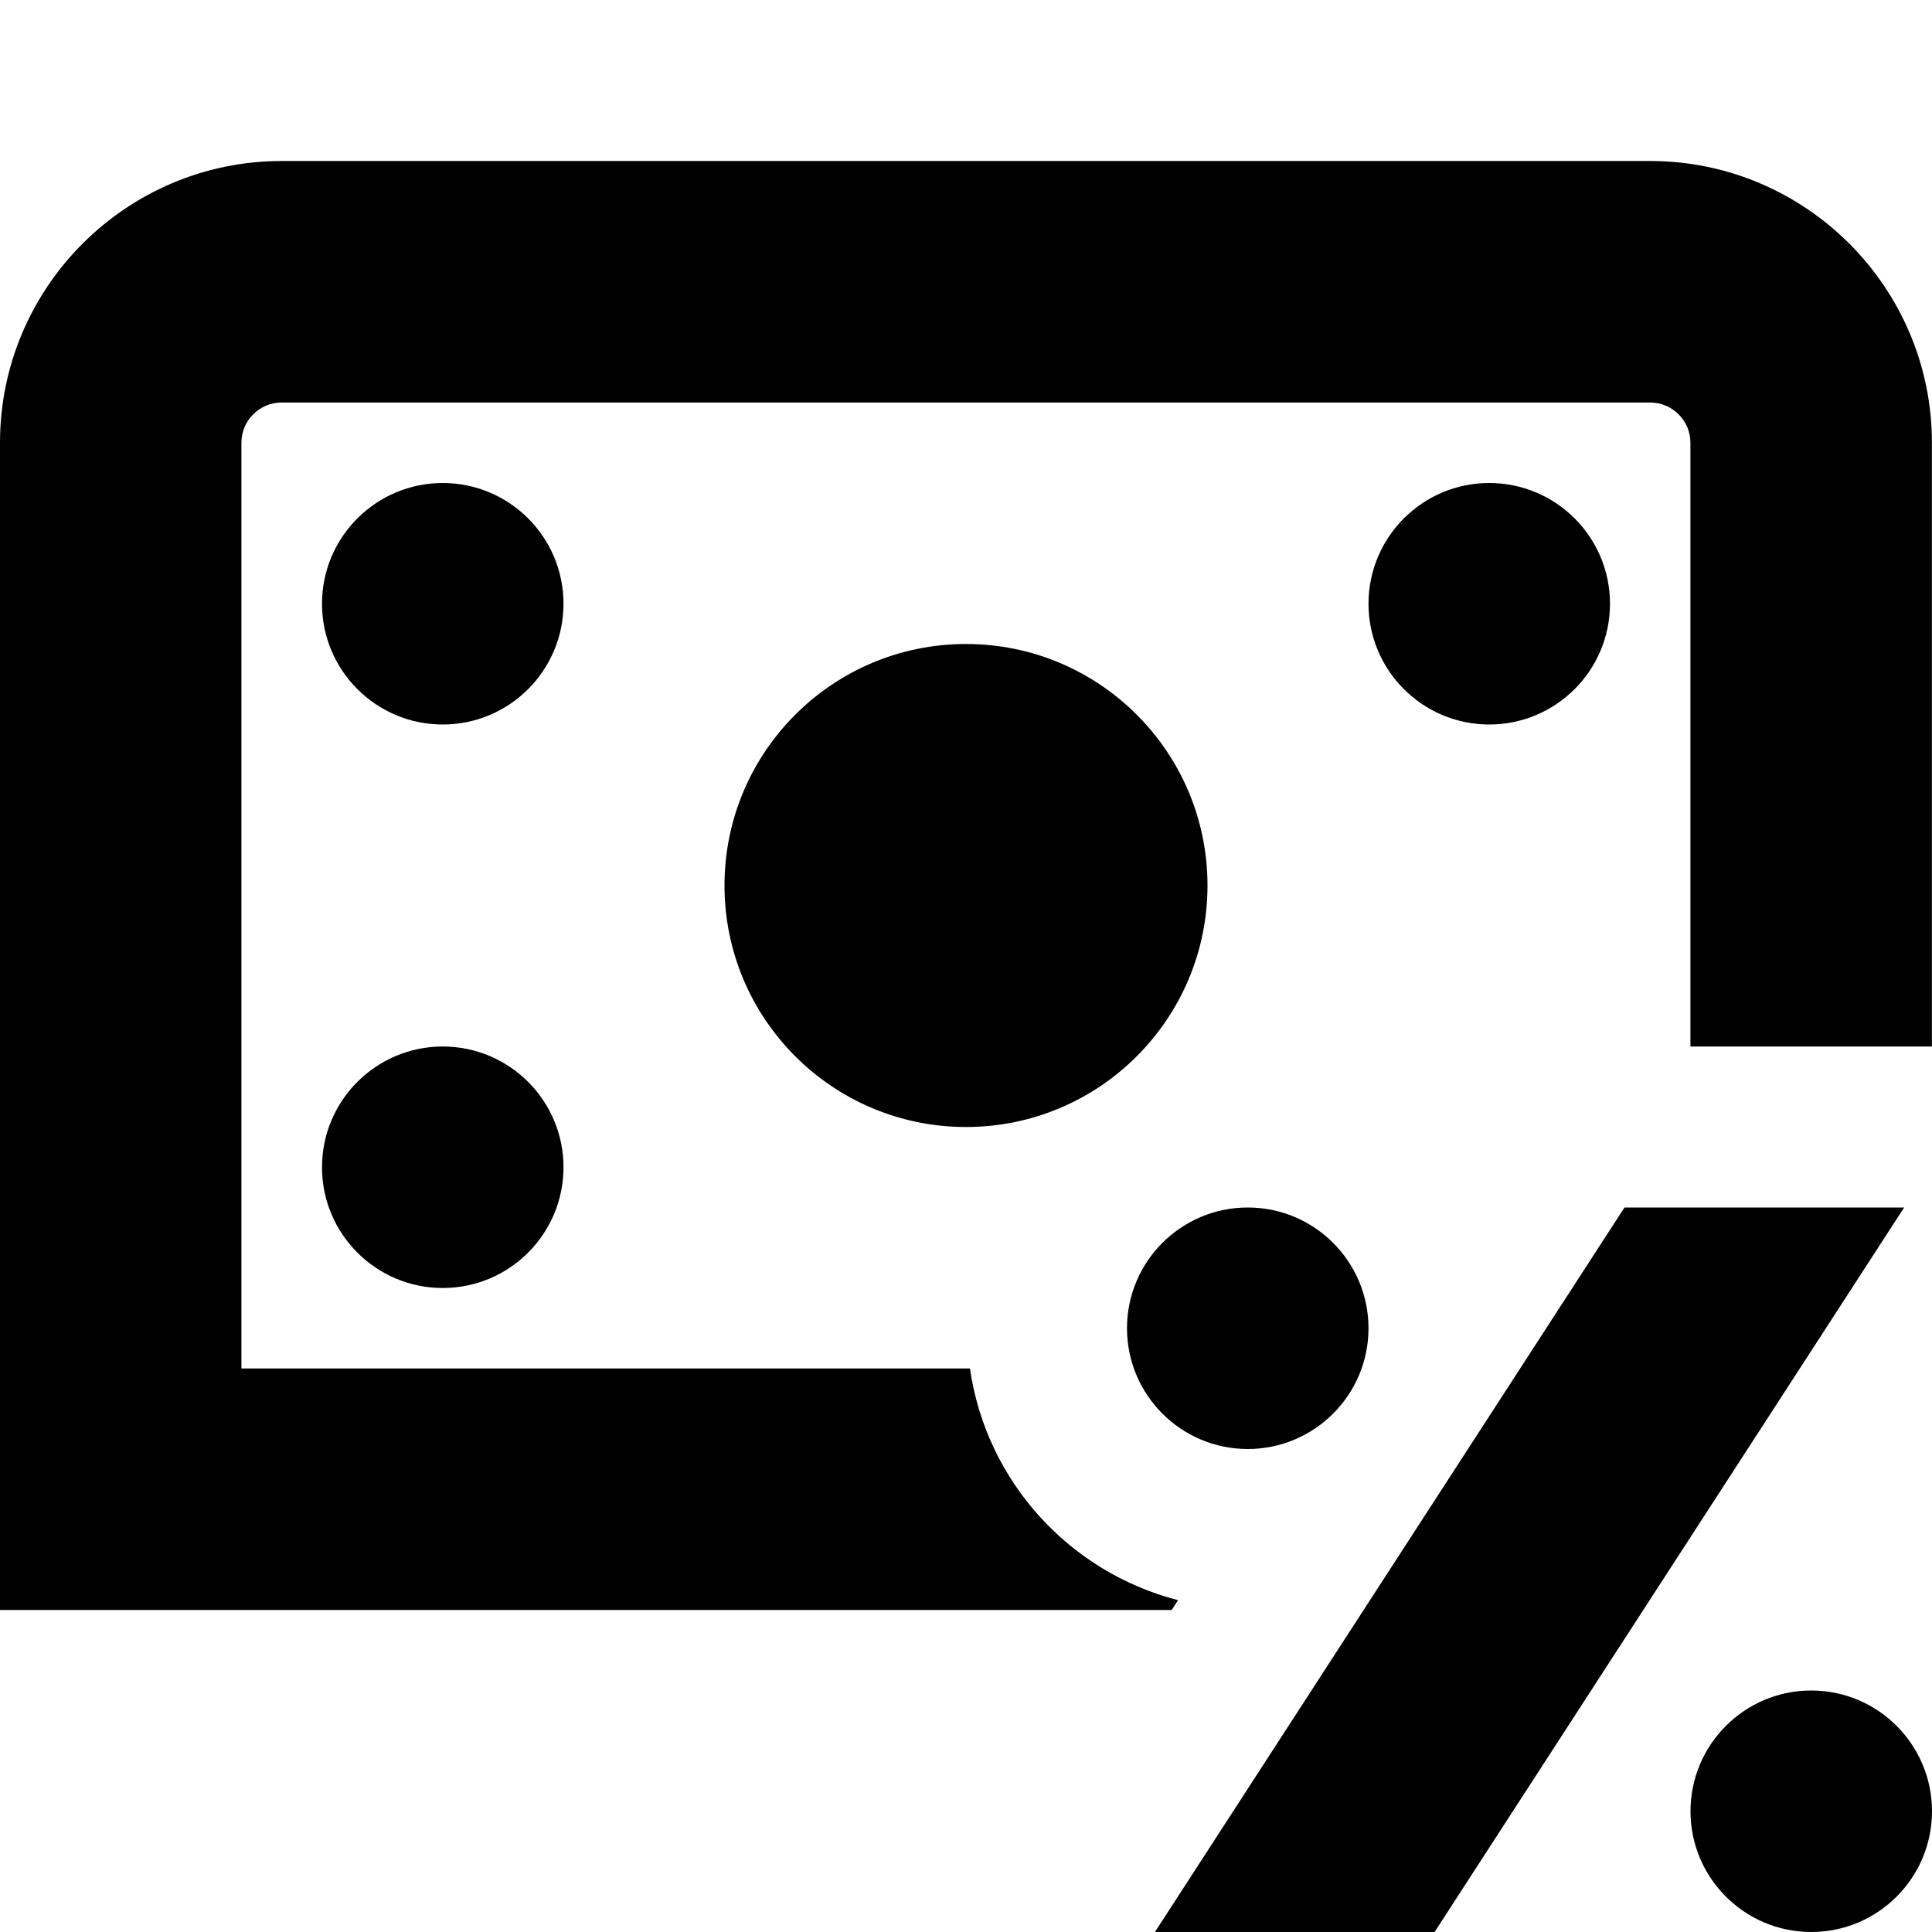 <?xml version="1.0" encoding="UTF-8"?>
<svg xmlns="http://www.w3.org/2000/svg" id="Layer_1" data-name="Layer 1" viewBox="0 0 24 24">
  <path d="m7,7.5c0,.828-.672,1.5-1.5,1.5s-1.5-.672-1.5-1.5.672-1.5,1.5-1.5,1.5.672,1.5,1.5Zm13,0c0-.828-.672-1.5-1.5-1.5s-1.5.672-1.5,1.5.672,1.5,1.5,1.5,1.5-.672,1.5-1.5Zm-14.5,5.5c-.828,0-1.5.672-1.5,1.5s.672,1.5,1.5,1.5,1.5-.672,1.5-1.5-.672-1.5-1.5-1.5ZM20.5,2H3.5c-1.93,0-3.5,1.57-3.5,3.5v14.5h11s3.555,0,3.555,0l.079-.122c-1.349-.348-2.382-1.473-2.585-2.878h-2.05s-7,0-7,0V5.5c0-.276.225-.5.5-.5h17c.275,0,.5.224.5.5v7.5h3v-7.5c0-1.93-1.57-3.5-3.5-3.5Zm2,19c-.828,0-1.5.672-1.5,1.5s.672,1.5,1.5,1.5,1.5-.672,1.5-1.5-.672-1.5-1.5-1.5Zm-7-3c.828,0,1.5-.672,1.5-1.5s-.672-1.5-1.5-1.5-1.5.672-1.5,1.5.672,1.5,1.5,1.5Zm4.68-3l-5.833,9h3.474l5.833-9h-3.474Zm-8.18-7c-1.657,0-3,1.343-3,3s1.343,3,3,3,3-1.343,3-3-1.343-3-3-3Z"/>
</svg>
